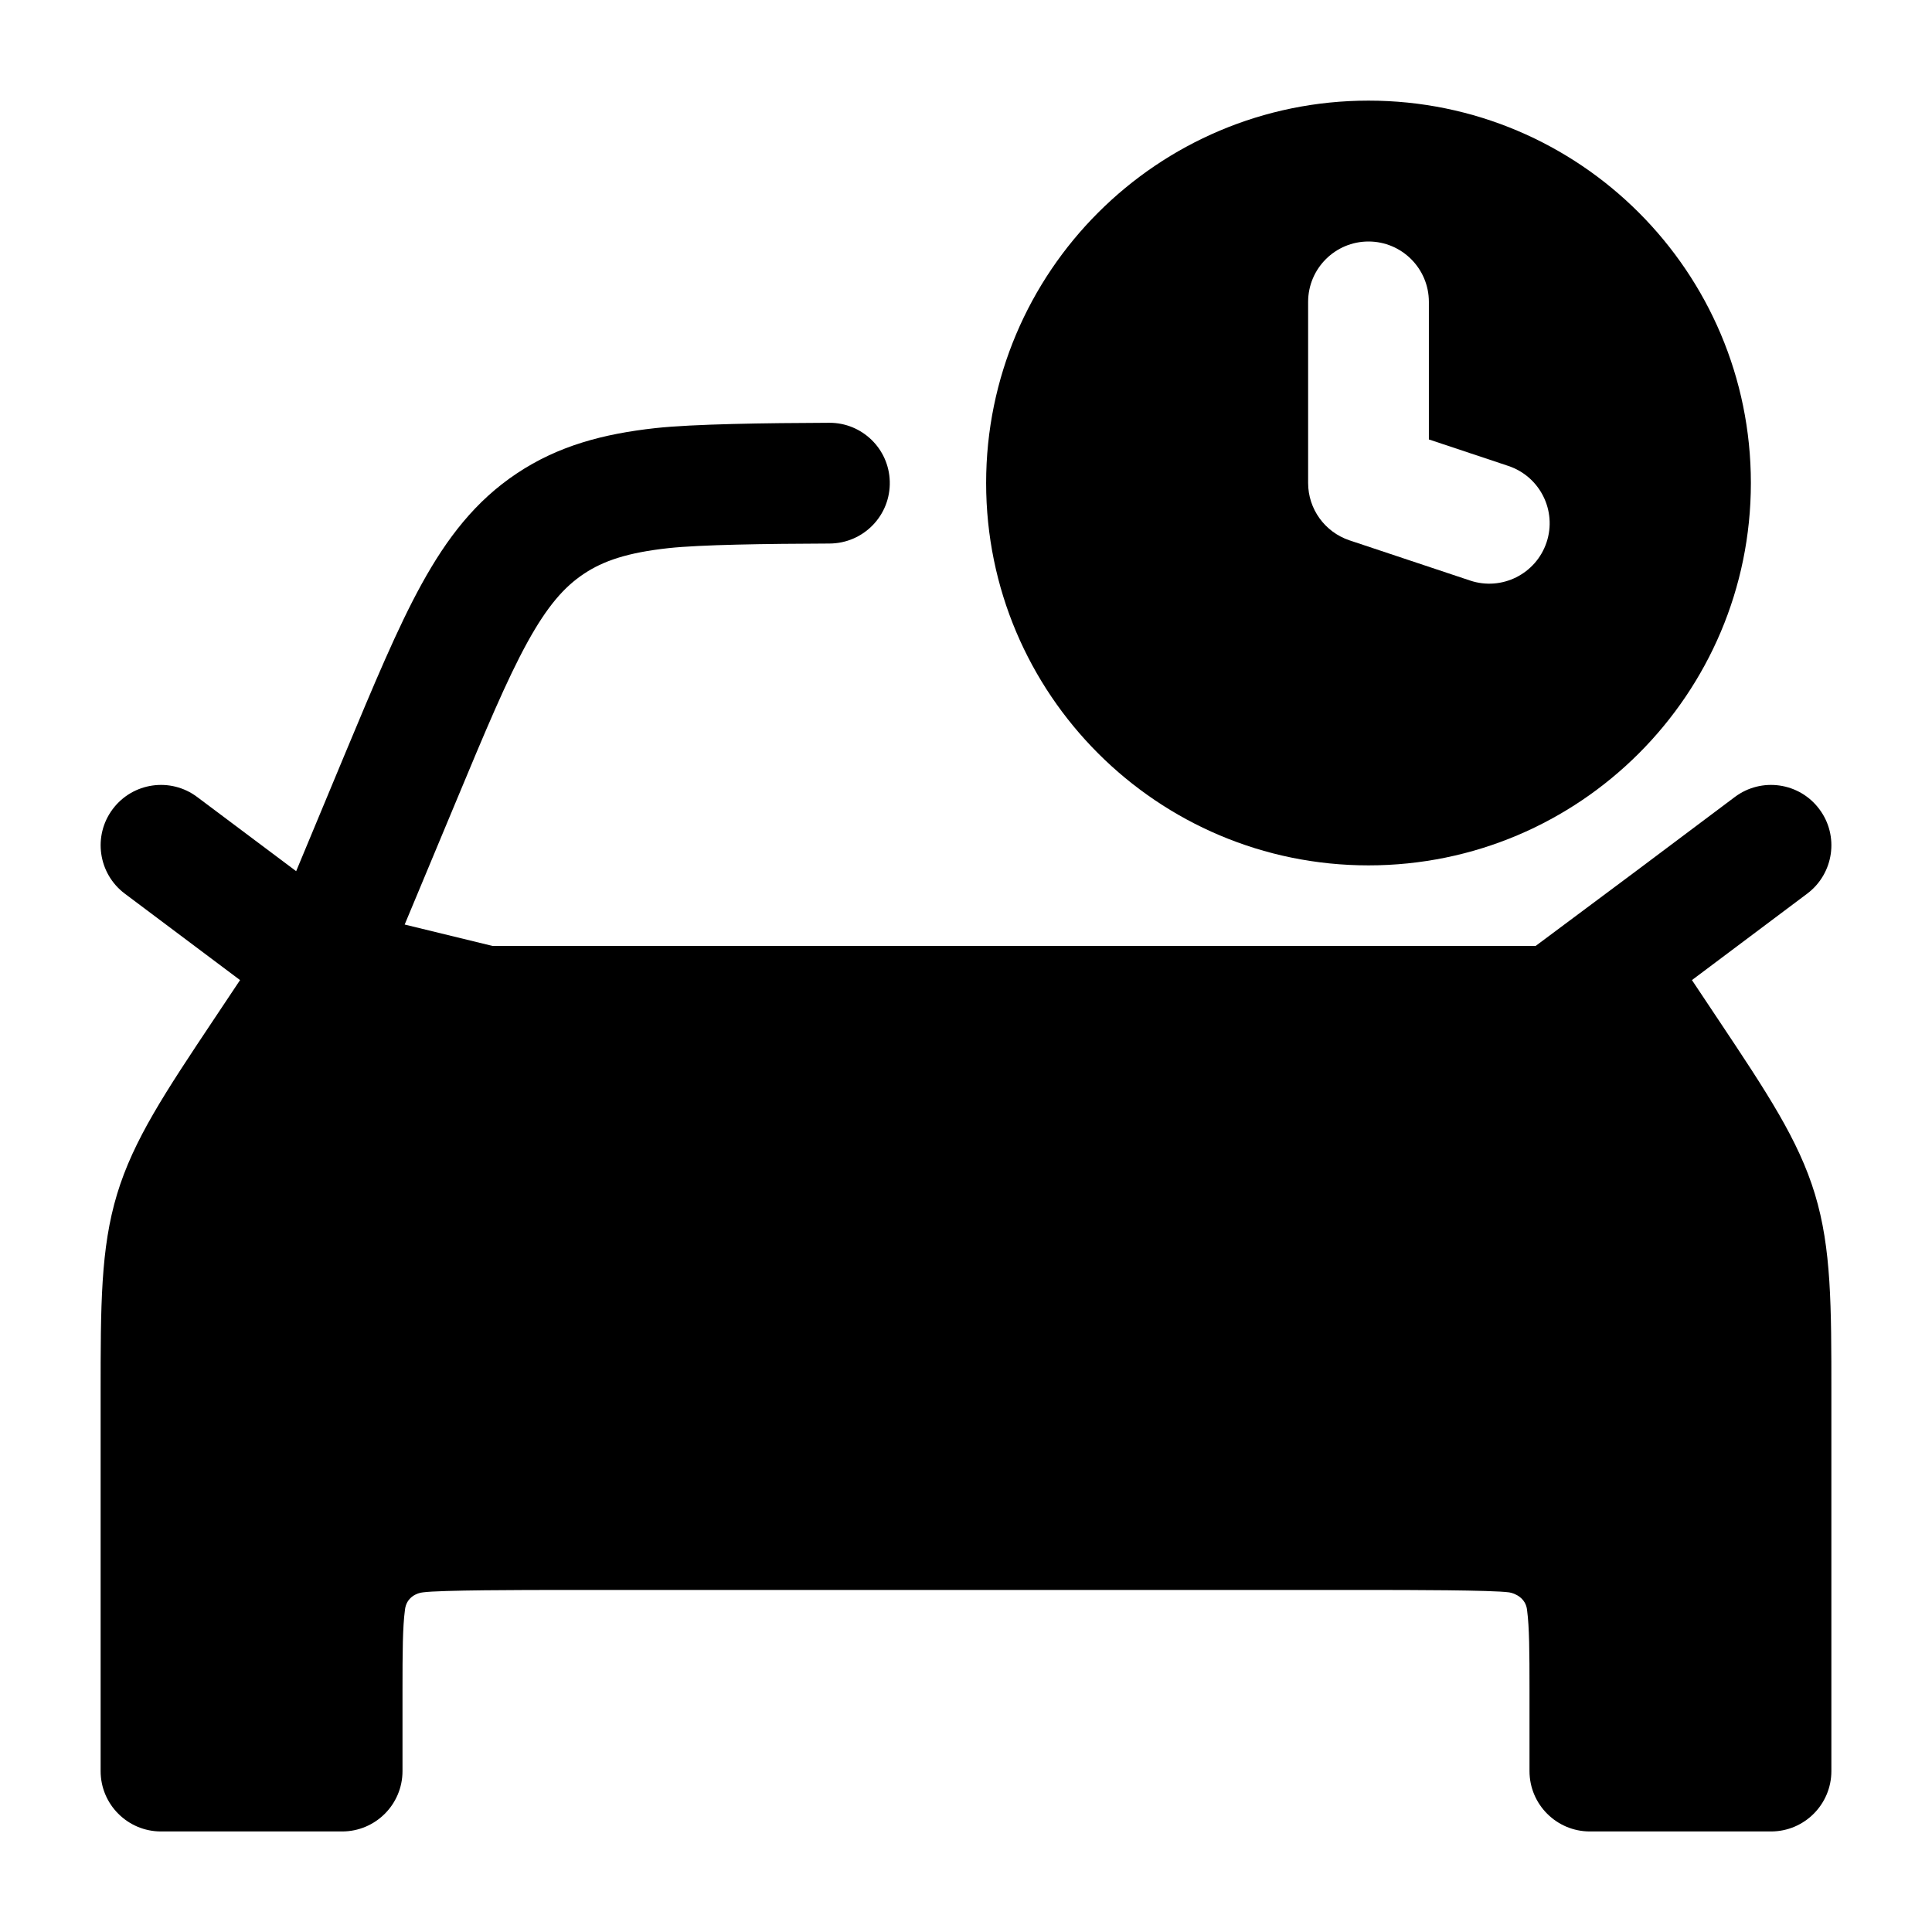 <svg width="24" height="24" viewBox="0 0 24 24" xmlns="http://www.w3.org/2000/svg">
<path class="pr-icon-bulk-secondary" d="M10.303 5.252C9.497 5.255 8.614 5.267 8.143 5.318C7.496 5.389 6.934 5.538 6.42 5.881C5.906 6.223 5.552 6.685 5.238 7.255C4.937 7.801 4.645 8.504 4.285 9.366L3.679 10.822L2.45 9.901C2.119 9.652 1.649 9.719 1.4 10.051C1.152 10.382 1.219 10.852 1.55 11.101L2.982 12.175L2.656 12.664C2.05 13.573 1.658 14.161 1.454 14.835C1.25 15.51 1.25 16.216 1.25 17.309L1.25 22.001C1.25 22.415 1.586 22.751 2 22.751H4.25C4.664 22.751 5 22.415 5 22.001V21.001C5 20.508 5.002 20.214 5.03 20.003C5.045 19.839 5.185 19.787 5.253 19.781C5.463 19.752 6.507 19.751 7 19.751H17C17.493 19.751 18.537 19.752 18.747 19.781C18.816 19.791 18.956 19.85 18.97 20.003C18.998 20.214 19 20.508 19 21.001V22.001C19 22.415 19.336 22.751 19.75 22.751H22C22.414 22.751 22.75 22.415 22.75 22.001L22.75 17.309C22.75 16.216 22.75 15.51 22.546 14.835C22.342 14.161 21.95 13.573 21.344 12.664L21.018 12.175L22.45 11.101C22.781 10.852 22.849 10.382 22.6 10.051C22.352 9.719 21.881 9.652 21.55 9.901L20.322 10.822L19.076 11.751H6.119L5.027 11.485L5.654 9.982C6.033 9.072 6.295 8.445 6.552 7.978C6.8 7.528 7.01 7.29 7.252 7.129C7.494 6.967 7.794 6.865 8.305 6.809C8.703 6.766 9.509 6.755 10.303 6.752C10.726 6.751 11.065 6.403 11.053 5.98C11.042 5.574 10.709 5.251 10.303 5.252Z" fill="currentColor"/>
<path fill-rule="evenodd" clip-rule="evenodd" d="M18 15C18.552 15 19 15.448 19 16V16.01C19 16.562 18.552 17.01 18 17.01C17.448 17.01 17 16.562 17 16.01V16C17 15.448 17.448 15 18 15Z" fill="currentColor"/>
<path fill-rule="evenodd" clip-rule="evenodd" d="M6 15C6.552 15 7 15.448 7 16V16.01C7 16.562 6.552 17.01 6 17.01C5.448 17.01 5 16.562 5 16.01V16C5 15.448 5.448 15 6 15Z" fill="currentColor"/>
<path fill-rule="evenodd" clip-rule="evenodd" d="M17 1.25C14.377 1.25 12.25 3.377 12.25 6C12.25 8.623 14.377 10.75 17 10.75C19.623 10.75 21.75 8.623 21.75 6C21.75 3.377 19.623 1.25 17 1.25ZM17.75 3.75C17.75 3.336 17.414 3 17 3C16.586 3 16.25 3.336 16.25 3.75V6C16.25 6.323 16.457 6.609 16.763 6.712L18.263 7.212C18.656 7.343 19.081 7.13 19.212 6.737C19.343 6.344 19.13 5.919 18.737 5.788L17.75 5.459V3.75Z" fill="currentColor"/>
</svg>
